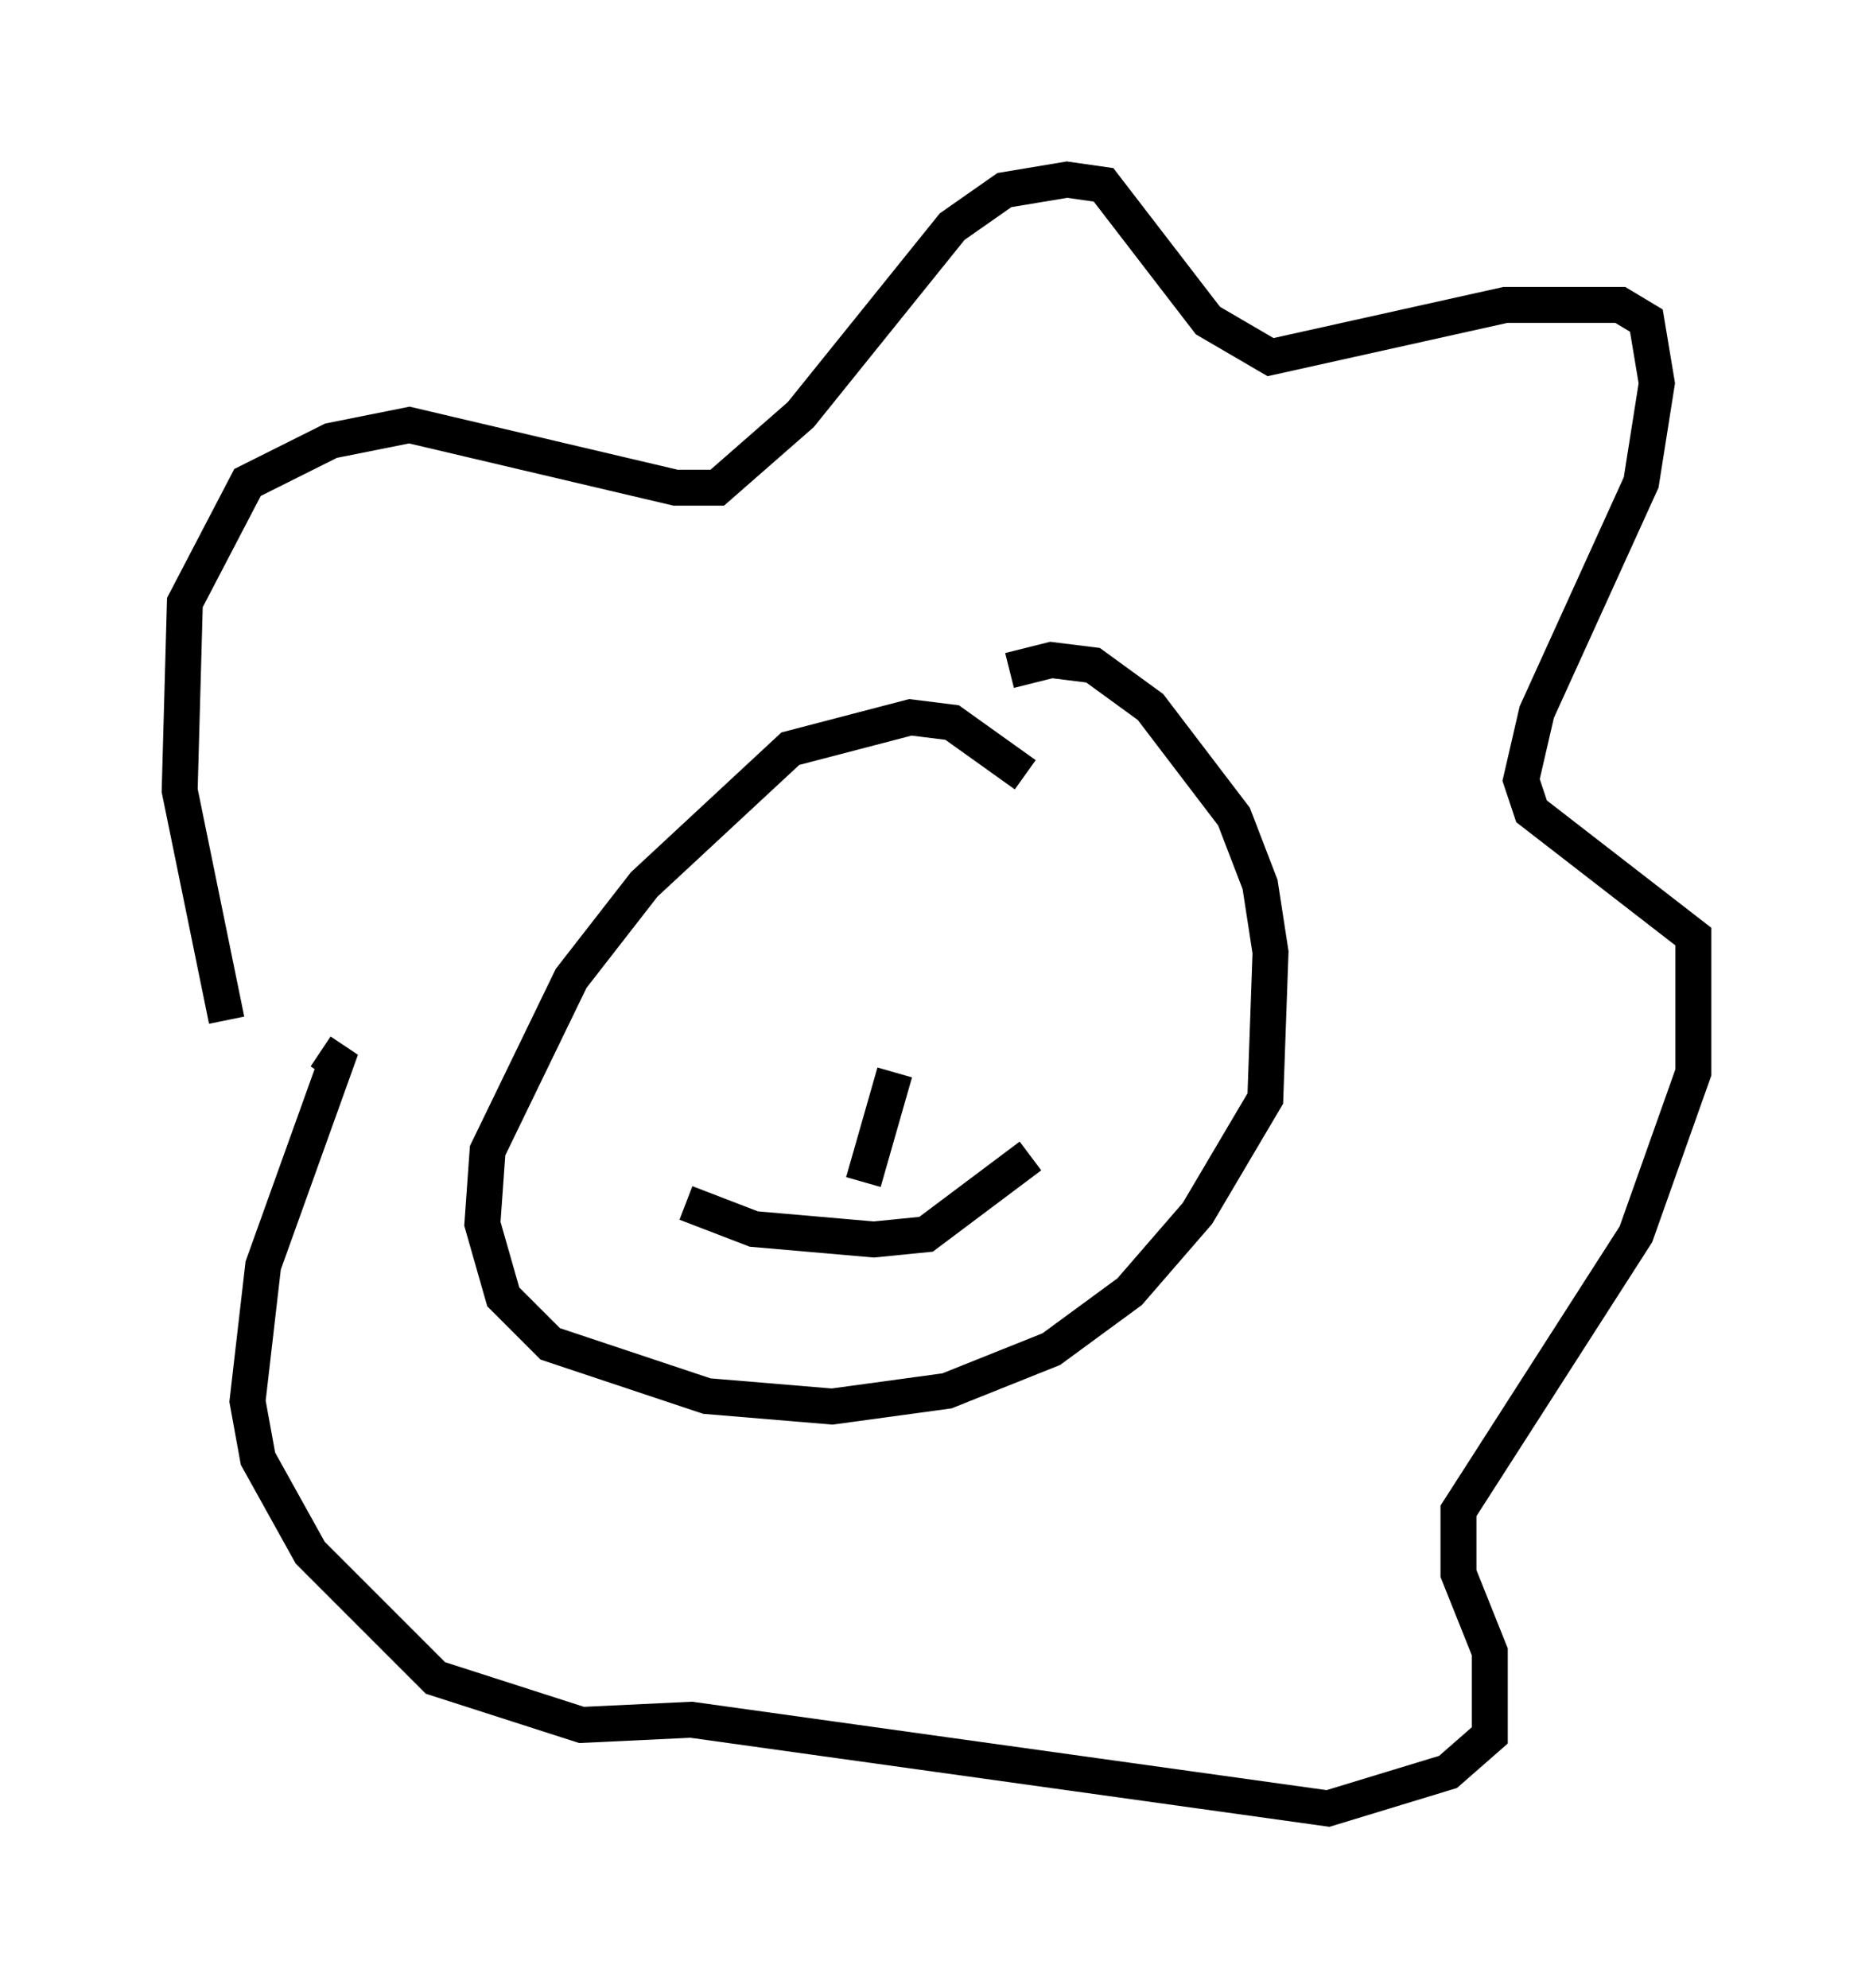 <?xml version="1.0" encoding="utf-8" ?>
<svg baseProfile="full" height="55.318" version="1.1" width="52.123" xmlns="http://www.w3.org/2000/svg" xmlns:ev="http://www.w3.org/2001/xml-events" xmlns:xlink="http://www.w3.org/1999/xlink"><defs /><rect fill="white" height="55.318" width="52.123" x="0" y="0" /><path d="M7.76, 30.709 m-1.453, -2.324 l-1.307, -6.391 0.145, -5.229 l1.743, -3.341 2.324, -1.162 l2.179, -0.436 7.408, 1.743 l1.162, 0.0 2.324, -2.034 l4.212, -5.229 1.453, -1.017 l1.743, -0.291 1.017, 0.145 l2.905, 3.777 1.743, 1.017 l6.536, -1.453 3.196, 0.0 l0.726, 0.436 0.291, 1.743 l-0.436, 2.76 -2.905, 6.391 l-0.436, 1.888 0.291, 0.872 l4.503, 3.486 0.0, 3.777 l-1.598, 4.503 -4.939, 7.698 l0.0, 1.743 0.872, 2.179 l0.0, 2.324 -1.162, 1.017 l-3.341, 1.017 -17.721, -2.469 l-3.05, 0.145 -4.067, -1.307 l-3.486, -3.486 -1.453, -2.615 l-0.291, -1.598 0.436, -3.777 l2.034, -5.665 -0.436, -0.291 m19.609, -7.698 l-2.034, -1.453 -1.162, -0.145 l-3.341, 0.872 -4.067, 3.777 l-2.034, 2.615 -2.324, 4.793 l-0.145, 2.034 0.581, 2.034 l1.307, 1.307 4.358, 1.453 l3.486, 0.291 3.196, -0.436 l2.905, -1.162 2.179, -1.598 l1.888, -2.179 1.888, -3.196 l0.145, -4.067 -0.291, -1.888 l-0.726, -1.888 -2.324, -3.05 l-1.598, -1.162 -1.162, -0.145 l-1.162, 0.291 m-7.553, 7.698 l0.0, 0.0 m8.57, 0.0 l0.0, 0.0 m-10.022, 7.117 l1.888, 0.726 3.341, 0.291 l1.453, -0.145 2.905, -2.179 m-3.777, -2.324 l-0.872, 3.05 " fill="none" stroke="black" stroke-width="1" /></svg>